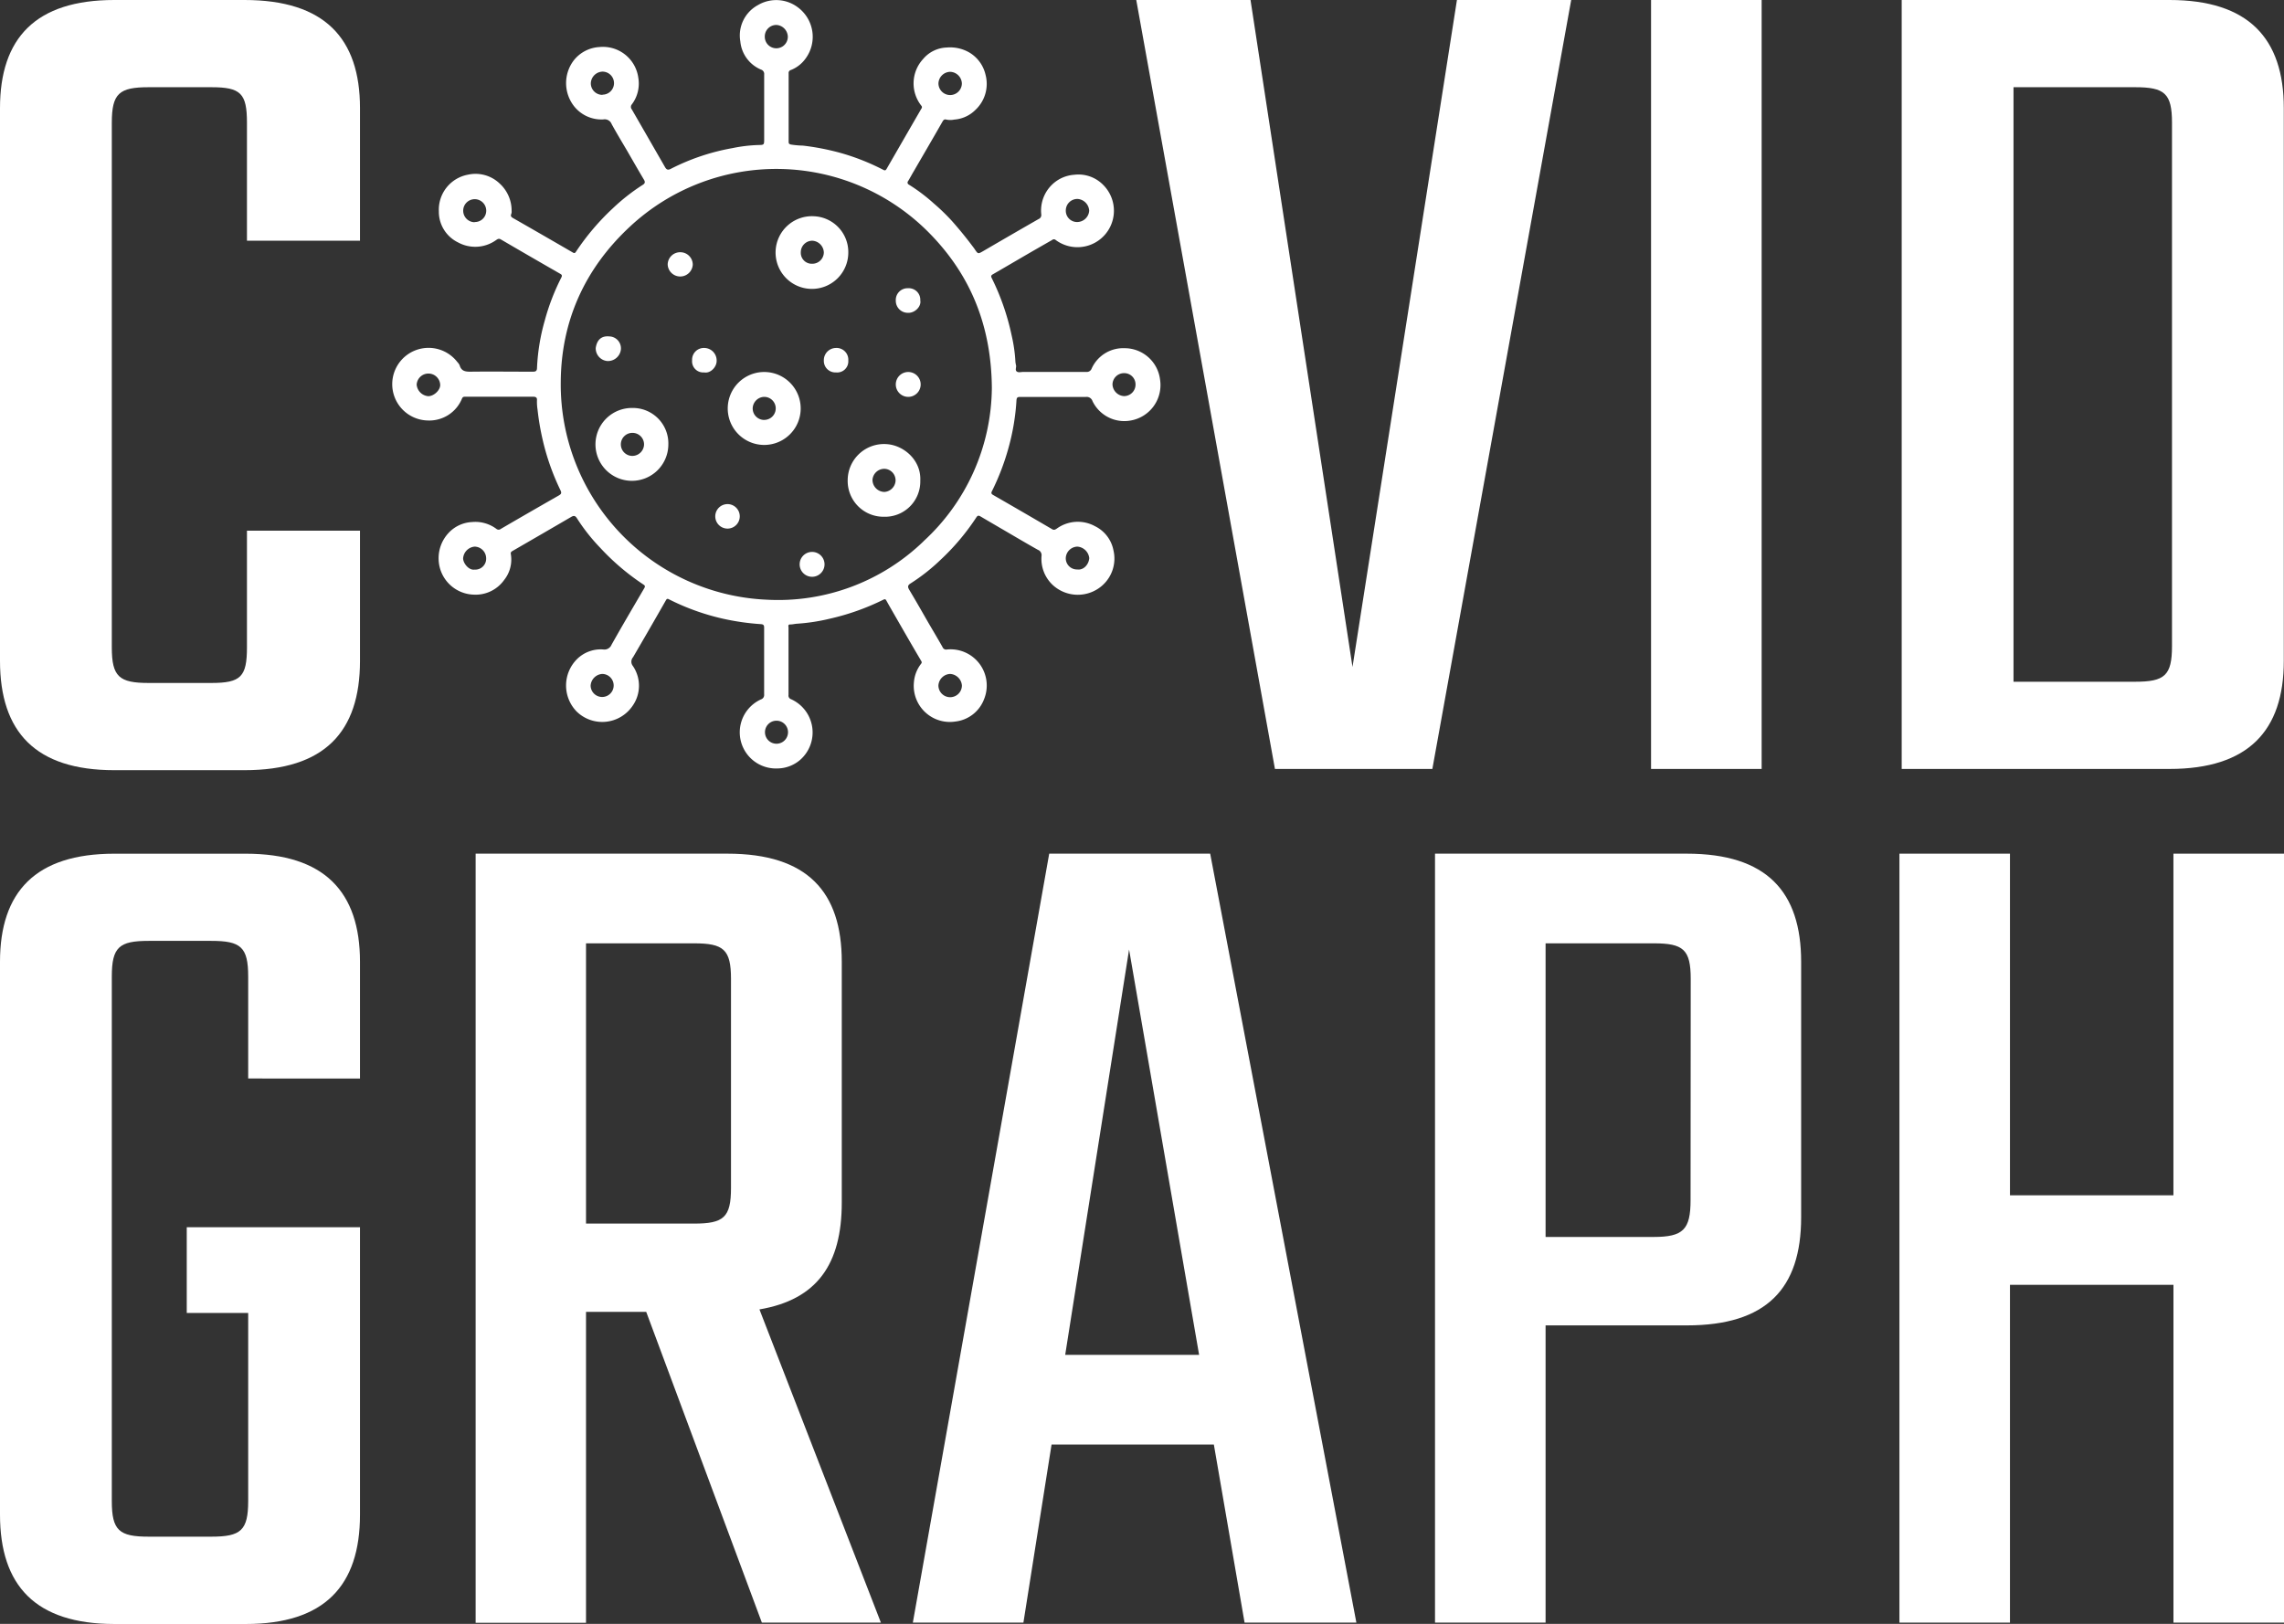 <svg id="Ebene_1" data-name="Ebene 1" xmlns="http://www.w3.org/2000/svg" viewBox="0 0 594.87 423.04"><rect x="0" y="0" width="594.87" height="423.04" fill="#333333" stroke="none"/><defs><style>.cls-1{fill:#fff;}</style></defs><path class="cls-1" d="M302.26,382.2A9.3,9.3,0,0,0,293,374a9,9,0,0,0-8.56,5.31,1.34,1.34,0,0,1-1.4.87c-5.47,0-10.94,0-16.41,0-.58,0-1.28.24-1.72-.13s-.08-1-.15-1.53a9.12,9.12,0,0,1-.17-.91,39.69,39.69,0,0,0-1-7,62.82,62.82,0,0,0-5.17-14.88c-.25-.49-.18-.72.32-1,3-1.73,6-3.5,9-5.24,2.13-1.24,4.28-2.46,6.42-3.69a.68.68,0,0,1,.9,0,9.5,9.5,0,0,0,12.34-14.39,9,9,0,0,0-7.49-2.59,9.21,9.21,0,0,0-5.79,2.58,9.4,9.4,0,0,0-2.8,7.76,1.12,1.12,0,0,1-.71,1.2q-7.22,4.14-14.41,8.34c-1.36.78-1.35.8-2.24-.53-.17-.26-.36-.5-.55-.75-1.69-2.25-3.46-4.42-5.33-6.53a52.8,52.8,0,0,0-4.75-4.6,45.63,45.63,0,0,0-6.49-4.9.59.59,0,0,1-.2-.93c.53-.87,1-1.77,1.53-2.65,2.48-4.29,5-8.58,7.45-12.89.24-.42.53-.62.95-.48a5.12,5.12,0,0,0,2.1,0,8.67,8.67,0,0,0,5.52-2.54,9.27,9.27,0,0,0,2.62-9.11,9.1,9.1,0,0,0-4.24-5.83,10,10,0,0,0-5.87-1.29,8.38,8.38,0,0,0-6.16,3,9.37,9.37,0,0,0-.44,12.18.55.55,0,0,1,0,.73q-4.53,7.84-9.06,15.7c-.26.46-.49.45-.87.25A58.82,58.82,0,0,0,219,323.12a65,65,0,0,0-9.78-1.9,22.06,22.06,0,0,1-3.13-.28c-.49-.13-.57-.32-.57-.74V302.39a.79.79,0,0,1,.61-.87,8.58,8.58,0,0,0,3.82-3A9.55,9.55,0,0,0,208,285.26a9.35,9.35,0,0,0-10.48-.64,9,9,0,0,0-4.58,9.47,8.84,8.84,0,0,0,5.37,7.32,1.2,1.2,0,0,1,.84,1.3c0,5.59,0,11.18,0,16.78,0,1.52,0,1.56-1.53,1.58a38.56,38.56,0,0,0-6.7.8,57,57,0,0,0-16.06,5.39c-.8.43-1.17.21-1.56-.48q-4.31-7.5-8.63-15a1,1,0,0,1,0-1.28,9,9,0,0,0,1.69-7,9.29,9.29,0,0,0-10.18-7.95,9.13,9.13,0,0,0-6.72,3.6,9.77,9.77,0,0,0,0,11.58,9.1,9.1,0,0,0,7.82,3.67,1.93,1.93,0,0,1,2.15,1.23c1.28,2.33,2.65,4.6,4,6.89,1.47,2.54,2.92,5.09,4.42,7.6.39.67.21,1-.38,1.36a51.89,51.89,0,0,0-7.71,6.05,63,63,0,0,0-9.61,11.31c-.27.41-.43.47-.84.23q-7.8-4.53-15.62-9c-.43-.25-.62-.52-.43-1a1.65,1.65,0,0,0,.11-.82,9.52,9.52,0,0,0-3.06-7.1,9.1,9.1,0,0,0-8.28-2.36,9.28,9.28,0,0,0-7.61,9.56,8.88,8.88,0,0,0,5,8.09,9.33,9.33,0,0,0,9.86-.57c.39-.26.72-.55,1.3-.2q7.66,4.48,15.37,8.9c.46.26.66.42.38,1a57.78,57.78,0,0,0-4.34,11.28,53.1,53.1,0,0,0-2,12.19c0,.91-.33,1.09-1.15,1.08-5.44,0-10.88-.07-16.31,0-1.41,0-2.3-.28-2.7-1.68a3.08,3.08,0,0,0-.59-.83,9.46,9.46,0,1,0-7.72,15.22,9.19,9.19,0,0,0,8.94-5.74c.22-.47.52-.45.89-.45h5.44c4.06,0,8.12,0,12.18,0,.79,0,1.07.26,1,1a12.81,12.81,0,0,0,.15,2.31,66,66,0,0,0,1.28,7.65A61.81,61.81,0,0,0,146.09,411c.36.75.2,1-.45,1.38q-7.56,4.31-15.07,8.69a.91.91,0,0,1-1.16,0,9.19,9.19,0,0,0-6.38-1.78,8.92,8.92,0,0,0-6.13,2.89,9.66,9.66,0,0,0-2.54,6.86,9.44,9.44,0,0,0,9.12,9.16,9.12,9.12,0,0,0,7.94-3.81,8.52,8.52,0,0,0,1.74-6.78c-.08-.47.17-.63.52-.83q7.62-4.4,15.2-8.82c.7-.41,1.08-.34,1.52.37a49.16,49.16,0,0,0,6.08,7.7,61.44,61.44,0,0,0,11.24,9.55c.45.29.44.52.2.94-2.86,4.89-5.74,9.78-8.52,14.72a2,2,0,0,1-2.18,1.24,8.8,8.8,0,0,0-6.83,2.53,9.71,9.71,0,0,0-.06,13.66,9.54,9.54,0,0,0,14.47-1.39,9.11,9.11,0,0,0,.13-10.53,1.77,1.77,0,0,1,.07-2.25q4.31-7.38,8.55-14.82c.24-.43.41-.47.83-.25a60.66,60.66,0,0,0,14.32,5.1,64.81,64.81,0,0,0,9.51,1.35c.73.05.94.22.93,1,0,5.78,0,11.56,0,17.34a1.18,1.18,0,0,1-.8,1.26,9.42,9.42,0,0,0,4.26,18,9.17,9.17,0,0,0,5.86-2.18,9.49,9.49,0,0,0-2.31-15.86,1,1,0,0,1-.66-1.11c0-2.9,0-5.81,0-8.71s0-5.88,0-8.81c0-.32-.22-.85.42-.84s1.22-.17,1.84-.2a49.64,49.64,0,0,0,8.31-1.26,62.45,62.45,0,0,0,14.15-5c.4-.19.56-.13.76.23.7,1.27,1.43,2.52,2.15,3.78,2.3,4,4.59,8,6.91,11.92.18.31.22.45,0,.76a8.91,8.91,0,0,0-1.88,4.84A9.41,9.41,0,0,0,249,471.25a9.08,9.08,0,0,0,7.42-5.81,9.43,9.43,0,0,0-9.65-12.95,1,1,0,0,1-1.16-.62c-1.45-2.58-3-5.12-4.46-7.68s-2.79-4.87-4.23-7.27c-.44-.75-.4-1.18.39-1.66a49.19,49.19,0,0,0,7.64-6,60.26,60.26,0,0,0,9.46-11.19c.3-.45.52-.54,1-.29,1.7,1,3.42,2,5.12,3,3.31,1.92,6.59,3.88,9.92,5.75a1.47,1.47,0,0,1,.94,1.57,9.32,9.32,0,0,0,2.94,7.61,9.63,9.63,0,0,0,13,0,9.37,9.37,0,0,0,2.79-9.06,8.85,8.85,0,0,0-4.79-6.27,9.32,9.32,0,0,0-9.92.58c-.39.26-.73.51-1.25.2q-7.67-4.49-15.36-8.91c-.51-.29-.57-.54-.33-1a62.72,62.72,0,0,0,4.39-11.55,59.18,59.18,0,0,0,2-12.11c.05-.8.33-.9,1-.89,5.69,0,11.38,0,17.06,0a1.59,1.59,0,0,1,1.74,1.08,9.19,9.19,0,0,0,9.76,5.09A9.36,9.36,0,0,0,302.26,382.2ZM280.8,335.12a3.25,3.25,0,0,1,3,3.06,3.16,3.16,0,0,1-3.09,2.95,2.93,2.93,0,0,1-3-3A3,3,0,0,1,280.8,335.12ZM247.56,302a3.15,3.15,0,0,1,3.08,3,3.05,3.05,0,0,1-6.1,0A3.13,3.13,0,0,1,247.56,302ZM157,308A3,3,0,0,1,154,305a3.15,3.15,0,0,1,3-3.05,3,3,0,0,1,.08,6Zm-33.24,33.18a3,3,0,1,1,3-3A2.94,2.94,0,0,1,123.77,341.13ZM111.64,386.5a3.31,3.31,0,0,1-3-3,3.07,3.07,0,0,1,6.13,0C114.85,384.92,113.1,386.53,111.64,386.5Zm12.1,45.18c-1.56.24-3-1.72-3-2.92a3.3,3.3,0,0,1,3-3.07,3.07,3.07,0,0,1,3,3A2.84,2.84,0,0,1,123.74,431.68Zm33.15,33.18a3,3,0,0,1-2.94-2.94,3.25,3.25,0,0,1,3-3.06,3,3,0,0,1,3,3.09A3,3,0,0,1,156.89,464.86Zm90.68-6a3.26,3.26,0,0,1,3.08,3,3.06,3.06,0,0,1-6.12,0A3.2,3.2,0,0,1,247.57,458.86Zm33.18-33.17a3.37,3.37,0,0,1,3.07,3c-.14,1.73-1.54,3.19-3.12,2.95a2.91,2.91,0,0,1-3-2.89A3.11,3.11,0,0,1,280.75,425.69Zm-78.39-135.9a3.16,3.16,0,0,1,2.95,3.08,3,3,0,0,1-6,0A3,3,0,0,1,202.36,289.79Zm0,187.25a3,3,0,1,1,0-6,3,3,0,0,1,0,6Zm38.31-52.75a54.45,54.45,0,0,1-40.79,15.23,56.12,56.12,0,0,1-53.71-56.65c.08-15.92,6.24-29.54,17.9-40.43a55.88,55.88,0,0,1,78.38,1.86c10.56,10.86,15.86,24,16,40A54.76,54.76,0,0,1,240.65,424.29Zm52.2-37.81a3.18,3.18,0,0,1-3-3.05,3,3,0,0,1,3-2.93,2.93,2.93,0,0,1,3,2.89A3,3,0,0,1,292.85,386.48Z" transform="translate(-0.12 -283.29)"/><path class="cls-1" d="M212.19,339.63a9.47,9.47,0,1,0,8.87,9.49A9.34,9.34,0,0,0,212.19,339.63ZM211.62,352a2.85,2.85,0,0,1-2.93-3,3,3,0,0,1,3-3,3.18,3.18,0,0,1,3,3.05A3,3,0,0,1,211.62,352Z" transform="translate(-0.12 -283.29)"/><path class="cls-1" d="M164.78,389.57a9.49,9.49,0,1,0,9.41,9.56A9.24,9.24,0,0,0,164.78,389.57Zm0,12.49a3,3,0,0,1,.08-6,3,3,0,0,1,3,3.13A3.07,3.07,0,0,1,164.76,402.06Z" transform="translate(-0.12 -283.29)"/><path class="cls-1" d="M199.16,380.2a9.49,9.49,0,0,0,0,19,9.49,9.49,0,1,0,0-19Zm0,12.49a3,3,0,0,1-3-3.09,3.08,3.08,0,0,1,3-2.92,3,3,0,0,1,0,6Z" transform="translate(-0.12 -283.29)"/><path class="cls-1" d="M231.14,399a9.46,9.46,0,0,0-10.24,9.45,9.32,9.32,0,0,0,9.41,9.46,9.19,9.19,0,0,0,9.5-9.39C240.08,403.13,235.48,399.31,231.14,399Zm-.78,12.44a3.16,3.16,0,0,1-3-3.17,3.1,3.1,0,0,1,3.06-2.85,3,3,0,0,1,2.95,3.15A3.11,3.11,0,0,1,230.36,411.45Z" transform="translate(-0.12 -283.29)"/><path class="cls-1" d="M177.32,349a3.24,3.24,0,0,0-3.3,3.23,3.27,3.27,0,0,0,6.53,0A3.24,3.24,0,0,0,177.32,349Z" transform="translate(-0.12 -283.29)"/><path class="cls-1" d="M158.84,370.93c-2-.2-3.23.81-3.56,3a3.31,3.31,0,0,0,3,3.41,3.39,3.39,0,0,0,3.55-3A3.11,3.11,0,0,0,158.84,370.93Z" transform="translate(-0.12 -283.29)"/><path class="cls-1" d="M189.78,414.62a3.19,3.19,0,1,0,0,6.37,3.19,3.19,0,0,0,0-6.37Z" transform="translate(-0.12 -283.29)"/><path class="cls-1" d="M236.62,358.38a3.06,3.06,0,0,0-3.19,3.21,3.13,3.13,0,0,0,3.23,3.19c1.71.07,3.46-1.63,3.15-3.23A3,3,0,0,0,236.62,358.38Z" transform="translate(-0.12 -283.29)"/><path class="cls-1" d="M211.63,427.07a3.24,3.24,0,0,0,0,6.48,3.24,3.24,0,0,0,0-6.48Z" transform="translate(-0.12 -283.29)"/><path class="cls-1" d="M236.71,380.2a3.24,3.24,0,1,0-.08,6.48,3.24,3.24,0,0,0,.08-6.48Z" transform="translate(-0.12 -283.29)"/><path class="cls-1" d="M183.57,373.94a3.06,3.06,0,0,0-3.19,3.21,2.9,2.9,0,0,0,3.13,3.16c1.69.32,3.34-1.47,3.26-3.12A3.25,3.25,0,0,0,183.57,373.94Z" transform="translate(-0.12 -283.29)"/><path class="cls-1" d="M217.85,373.94a3.19,3.19,0,0,0-3.16,3.27,3,3,0,0,0,3.16,3.1,2.9,2.9,0,0,0,3.21-3.09A3.06,3.06,0,0,0,217.85,373.94Z" transform="translate(-0.12 -283.29)"/><path class="cls-1" d="M64.44,346V315.29c0-7.68-1.6-9.28-9.28-9.28H38.84c-7.68,0-9.6,1.6-9.6,9.28V451.93c0,7.68,1.92,9.28,9.6,9.28H55.16c7.68,0,9.28-1.6,9.28-9.28v-30.4H93.88v33.92c0,18.56-9.28,28.48-30.08,28.48H29.88C9.4,483.93.12,474,.12,455.45v-144c0-18.24,9.28-28.16,29.76-28.16H63.8c20.8,0,30.08,9.92,30.08,28.16V346Z" transform="translate(-0.12 -283.29)"/><path class="cls-1" d="M409.34,283.29,373.18,483.61h-41L296.06,283.29h29.76l26.56,173.76,27.2-173.76Z" transform="translate(-0.12 -283.29)"/><path class="cls-1" d="M458.94,283.29V483.61h-28.8V283.29Z" transform="translate(-0.12 -283.29)"/><path class="cls-1" d="M565.18,283.29c20.48,0,29.76,9.92,29.76,28.16v144c0,18.24-9.28,28.16-29.76,28.16H495.42V283.29Zm.64,32c0-7.68-1.92-9.28-9.6-9.28H524.54V460.89h31.68c7.68,0,9.6-1.6,9.6-9.28Z" transform="translate(-0.12 -283.29)"/><path class="cls-1" d="M64.76,564.25V537.69c0-7.69-1.92-9.29-9.6-9.29H38.84c-7.68,0-9.6,1.6-9.6,9.29V674.33c0,7.68,1.92,9.28,9.6,9.28H55.16c7.68,0,9.6-1.6,9.6-9.28v-49h-16V603H93.88v74.88c0,18.56-9.28,28.48-29.76,28.48H29.88C9.39,706.33.12,696.41.12,677.85v-144c0-18.24,9.27-28.16,29.76-28.16H64.12c20.48,0,29.76,9.92,29.76,28.16v30.41Z" transform="translate(-0.12 -283.29)"/><path class="cls-1" d="M168.43,625.05H152.75v81H124V505.68h65.6c20.8,0,29.76,9.92,29.76,28.16v62.73c0,16-6.4,25.28-21.44,27.84L229.55,706h-31Zm-15.68-23h28.16c7.68,0,9.6-1.6,9.6-9.28V538.32c0-7.67-1.92-9.28-9.6-9.28H152.75Z" transform="translate(-0.12 -283.29)"/><path class="cls-1" d="M316.27,659.61H274L266.67,706h-28.8l35.52-200.33h41.92L353.39,706H324.27Zm-3.84-23.36-18.24-105.6-16.64,105.6Z" transform="translate(-0.12 -283.29)"/><path class="cls-1" d="M439.47,505.68c20.8,0,29.76,9.92,29.76,28.16v66.57c0,18.56-9,28.16-29.76,28.16h-36.8V706h-28.8V505.68Zm1,32.64c0-7.67-1.92-9.28-9.6-9.28H402.67v76.49h28.16c7.68,0,9.6-1.92,9.6-9.6Z" transform="translate(-0.12 -283.29)"/><path class="cls-1" d="M595,505.68V706h-28.8V618H523.62v88H494.83V505.68h28.79v89h42.57v-89Z" transform="translate(-0.12 -283.29)"/><path class="cls-1" d="M148.09,368.29c.17-.65.36-1.29.56-1.92C148.45,367,148.27,367.64,148.09,368.29Z" transform="translate(-0.12 -283.29)"/><path class="cls-1" d="M149.25,364.61c.08-.24.16-.48.25-.71C149.41,364.13,149.33,364.37,149.25,364.61Z" transform="translate(-0.12 -283.29)"/><path class="cls-1" d="M150.21,362.1l.36-.89Z" transform="translate(-0.12 -283.29)"/></svg>